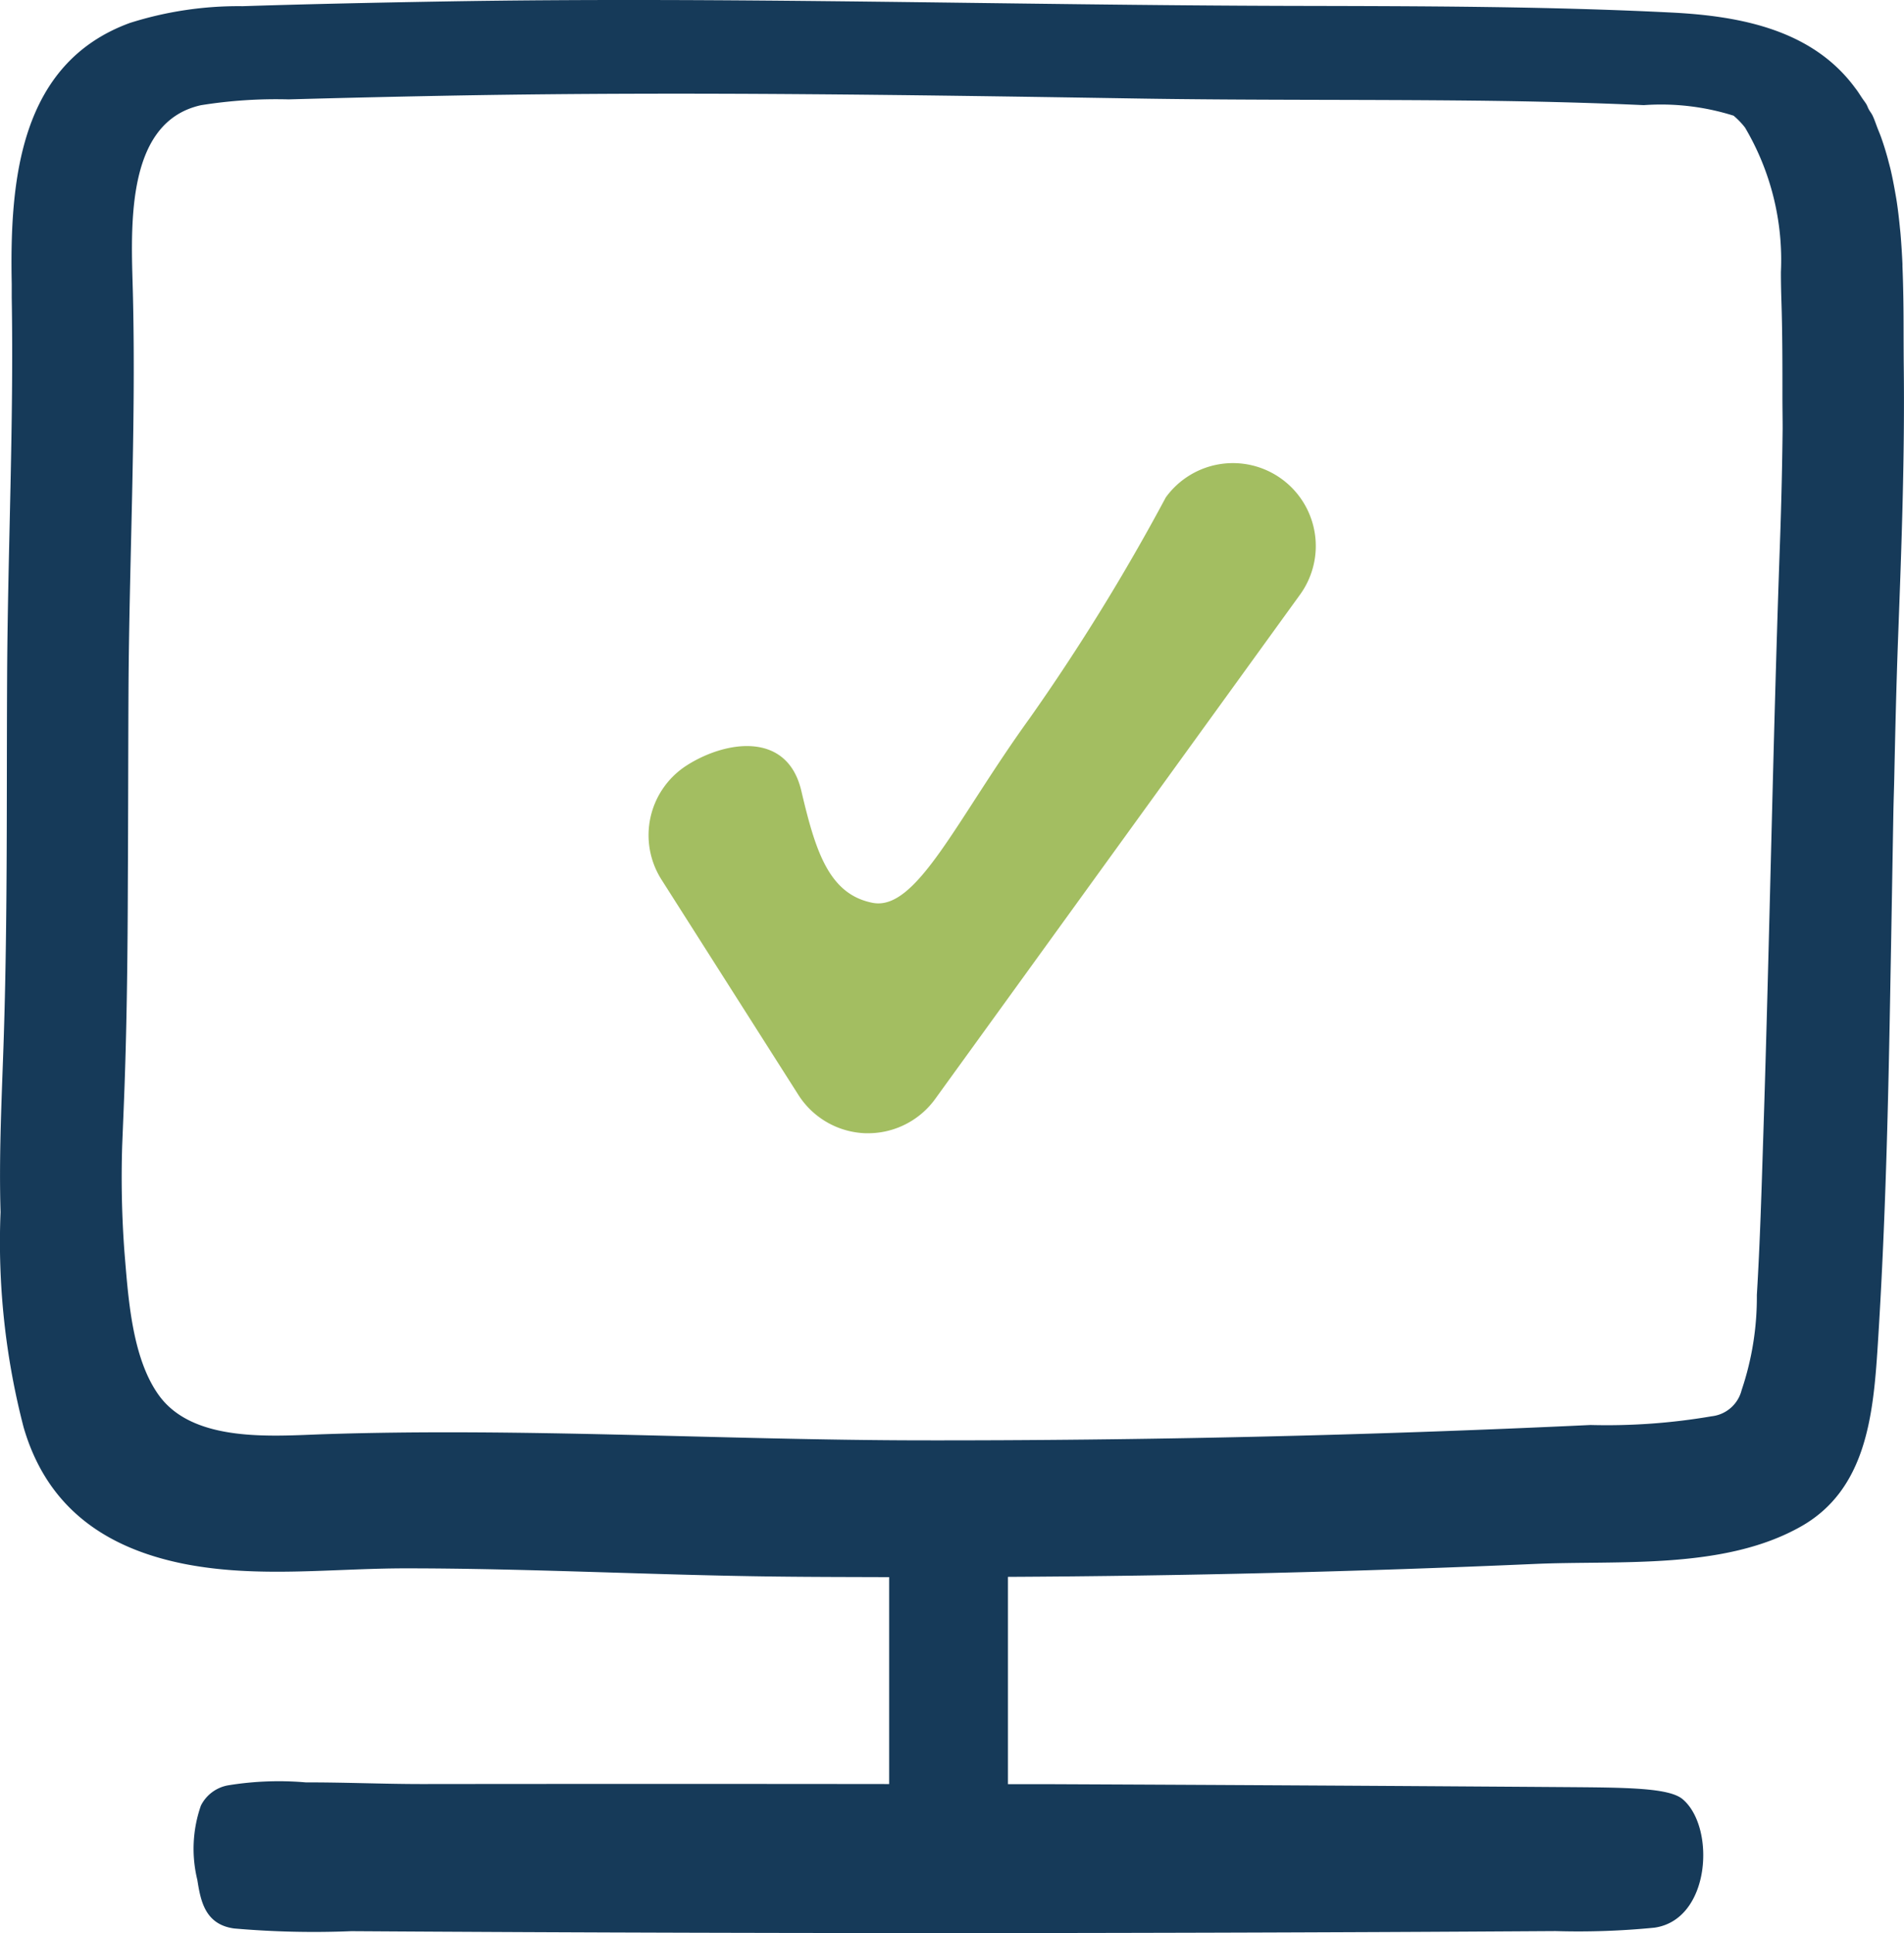 <svg xmlns="http://www.w3.org/2000/svg" width="65.603" height="66.579" viewBox="0 0 65.603 66.579"><g transform="translate(0 0)"><path d="M66.47,12.339c0-.758-.007-1.533-.039-2.313l0-.08c-.016-.34-.037-.677-.065-1.015-.008-.1-.02-.194-.029-.292-.028-.274-.059-.548-.1-.82-.019-.132-.044-.262-.067-.394-.043-.242-.09-.482-.145-.719-.031-.131-.068-.259-.1-.388-.067-.243-.14-.482-.224-.717-.035-.1-.073-.191-.111-.285-.063-.158-.114-.321-.186-.475-.042-.087-.1-.152-.141-.234-.025-.047-.042-.1-.067-.146-.051-.091-.114-.161-.168-.247-.072-.107-.14-.22-.219-.318-1.477-2.018-3.969-2.491-6.355-2.609-4.339-.217-8.686-.218-13.029-.228C35.653,1.036,25.9.739,16.137.907c-2.3.04-4.6.088-6.9.162a12.367,12.367,0,0,0-3.883.578C1.569,3.032,1.212,7.034,1.285,10.63c0,.158,0,.316,0,.473.075,4.359-.137,8.715-.159,13.074s.022,8.733-.139,13.1C.926,39,.846,40.8.9,42.6a25.376,25.376,0,0,0,.795,7.415c.806,2.771,2.819,4.157,5.52,4.7,2.525.5,5.084.158,7.628.156,4.244,0,8.5.232,12.741.282,1.311.016,2.622.016,3.933.021V62.3q-8.042-.009-16.086,0c-1.338,0-2.675-.06-4.011-.057a10.829,10.829,0,0,0-2.673.1,1.3,1.3,0,0,0-.944.7A4.5,4.5,0,0,0,7.68,65.6c.111.692.249,1.536,1.269,1.674a31.575,31.575,0,0,0,4.038.093q11.842.076,23.713.064,5.931-.007,11.857-.034,2.961-.014,5.923-.033a26.665,26.665,0,0,0,3.4-.117c1.946-.269,2.12-3.463.976-4.426-.474-.4-1.989-.4-4.086-.416q-8.784-.062-17.569-.1c-.531,0-1.062,0-1.591,0V55.164q9.072-.046,18.14-.444c2.925-.131,6.536.217,9.2-1.3,2.218-1.264,2.471-3.791,2.624-6.143.275-4.239.371-8.492.444-12.744.036-1.9.066-3.8.1-5.7.007-.374.02-.748.029-1.124.035-1.644.073-3.288.135-4.931.118-3.124.232-6.245.193-9.373C66.472,13.058,66.471,12.7,66.47,12.339Zm-4.264,7.338c-.24,6.761-.351,13.524-.57,20.285-.059,1.831-.111,3.666-.222,5.495a10.014,10.014,0,0,1-.525,3.277,1.2,1.2,0,0,1-1.034.9,21.37,21.37,0,0,1-4.173.3q-11.534.544-23.084.529c-6.85-.01-13.715-.437-20.558-.212-1.759.059-4.5.309-5.688-1.345-.935-1.3-1.054-3.394-1.184-4.941a34.8,34.8,0,0,1-.077-3.655c.028-.692.057-1.379.081-2.044.083-2.338.107-4.675.114-7.013.013-2.189.011-4.378.022-6.569.024-4.513.257-9.025.156-13.538-.044-2.168-.384-6.064,2.343-6.667a16.351,16.351,0,0,1,3.017-.2q3.034-.084,6.066-.138c7.729-.132,15.449-.016,23.177.108,3.88.063,7.759.031,11.639.073,1.938.021,3.877.068,5.813.155a8.33,8.33,0,0,1,3.093.363,2.64,2.64,0,0,1,.394.409,8.958,8.958,0,0,1,1.237,4.977c0,.37.008.72.018,1.008.035,1.1.035,2.2.034,3.3,0,.359.007.719.007,1.078Q62.28,17.643,62.206,19.677Z" transform="translate(-0.881 -0.856)" fill="#163a59"/><path d="M43.505,48.848l-.083,0A2.856,2.856,0,0,1,41.1,47.523l-4.713-7.408a2.853,2.853,0,0,1,.874-3.939c1.336-.851,3.458-1.183,3.942.876s.942,3.565,2.458,3.86,2.885-2.865,5.41-6.356a73.012,73.012,0,0,0,4.69-7.606,2.855,2.855,0,0,1,4.627,3.346L45.817,47.666A2.857,2.857,0,0,1,43.505,48.848Z" transform="translate(-13.594 -9.818)" fill="#a3be61"/></g></svg>